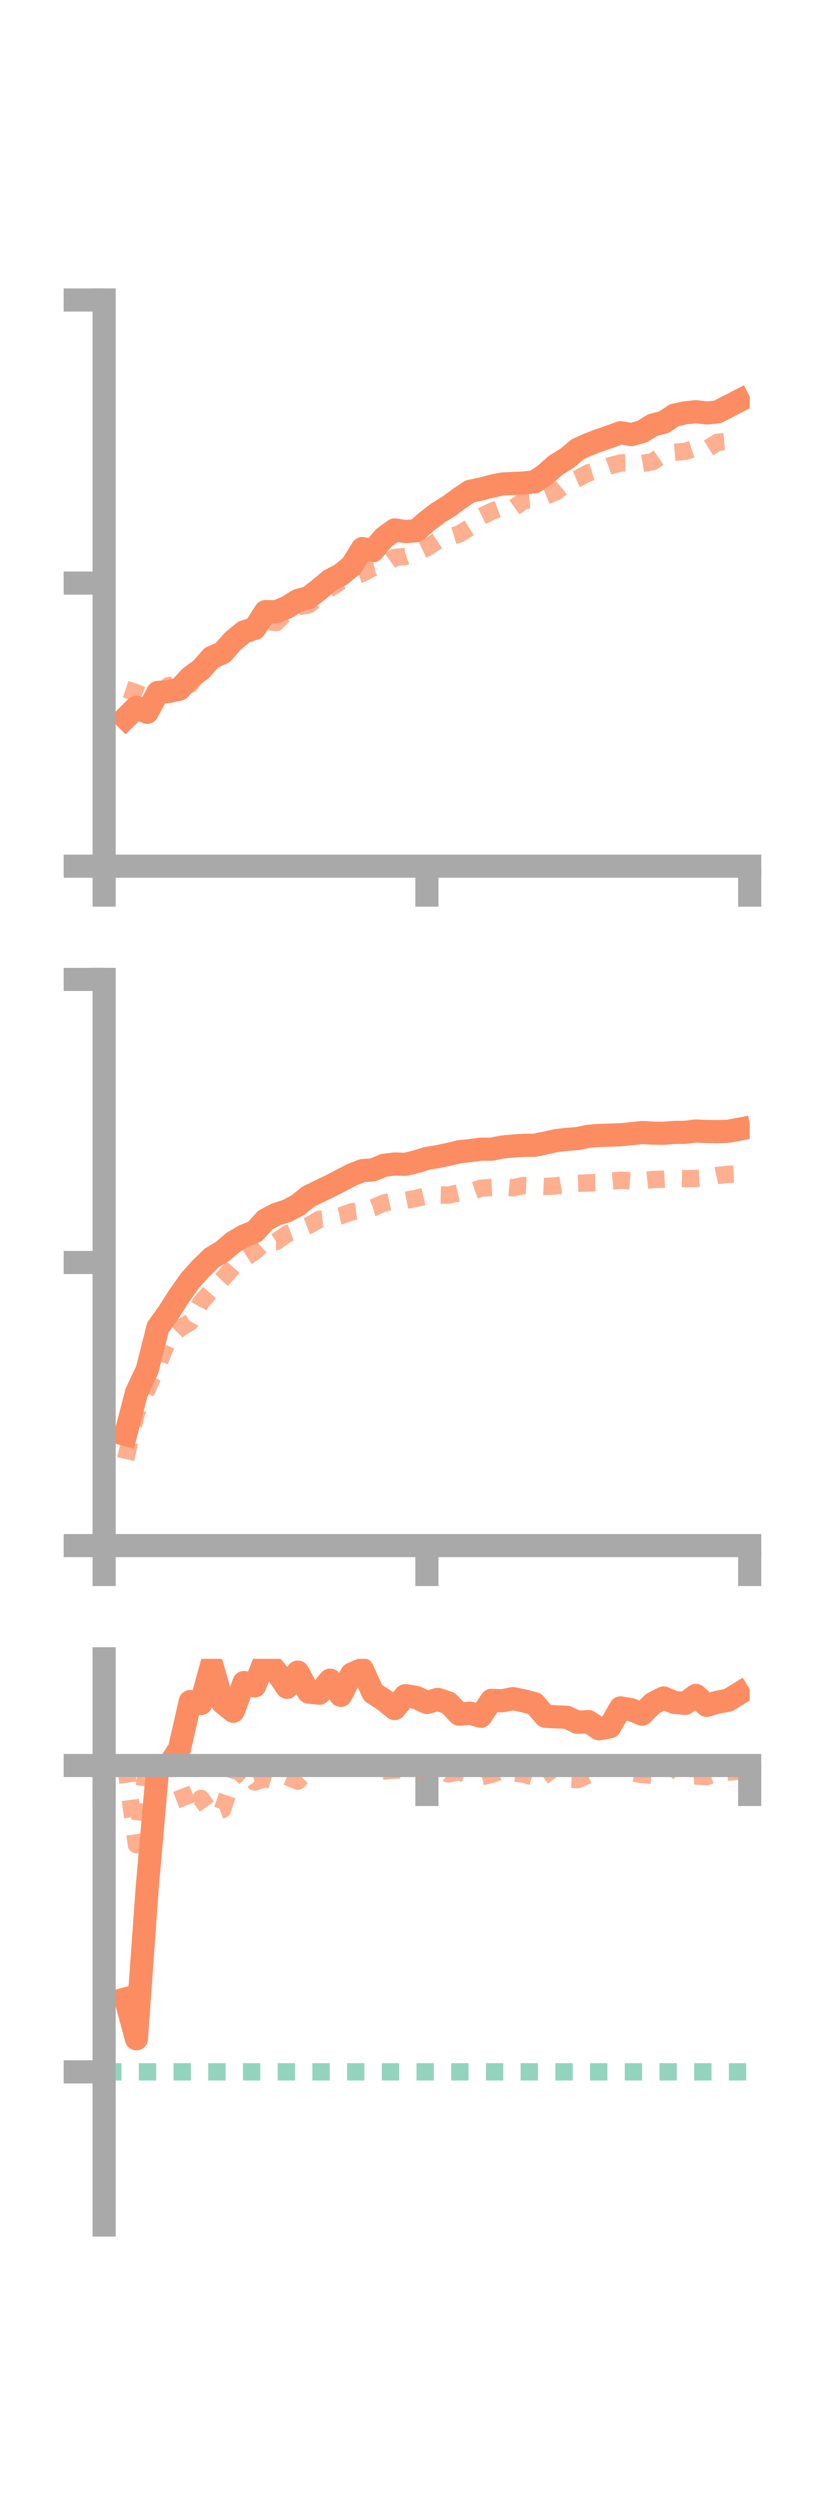<?xml version="1.0" encoding="utf-8" standalone="no"?>
<!DOCTYPE svg PUBLIC "-//W3C//DTD SVG 1.1//EN"
  "http://www.w3.org/Graphics/SVG/1.1/DTD/svg11.dtd">
<!-- Created with matplotlib (https://matplotlib.org/) -->
<svg height="216pt" version="1.1" viewBox="0 0 72 216" width="72pt" xmlns="http://www.w3.org/2000/svg" xmlns:xlink="http://www.w3.org/1999/xlink">
 <defs>
  <style type="text/css">*{stroke-linecap:butt;stroke-linejoin:round;}</style>
 </defs>
 <g id="figure_1">
  <g id="patch_1">
   <path d="M 0 216 
L 72 216 
L 72 0 
L 0 0 
z
" style="fill:none;"/>
  </g>
  <g id="axes_1">
   <g id="patch_2">
    <path d="M 9 74.838 
L 64.8 74.838 
L 64.8 25.92 
L 9 25.92 
z
" style="fill:none;"/>
   </g>
   <g id="matplotlib.axis_1">
    <g id="xtick_1">
     <g id="line2d_1">
      <defs>
       <path d="M 0 0 
L 0 3.5 
" id="mabcd831292" style="stroke:#a9a9a9;stroke-width:2;"/>
      </defs>
      <g>
       <use style="fill:#a9a9a9;stroke:#a9a9a9;stroke-width:2;" x="9" xlink:href="#mabcd831292" y="74.838"/>
      </g>
     </g>
    </g>
    <g id="xtick_2">
     <g id="line2d_2">
      <g>
       <use style="fill:#a9a9a9;stroke:#a9a9a9;stroke-width:2;" x="36.9" xlink:href="#mabcd831292" y="74.838"/>
      </g>
     </g>
    </g>
    <g id="xtick_3">
     <g id="line2d_3">
      <g>
       <use style="fill:#a9a9a9;stroke:#a9a9a9;stroke-width:2;" x="64.8" xlink:href="#mabcd831292" y="74.838"/>
      </g>
     </g>
    </g>
   </g>
   <g id="matplotlib.axis_2">
    <g id="ytick_1">
     <g id="line2d_4">
      <defs>
       <path d="M 0 0 
L -3.5 0 
" id="m539680a023" style="stroke:#a9a9a9;stroke-width:2;"/>
      </defs>
      <g>
       <use style="fill:#a9a9a9;stroke:#a9a9a9;stroke-width:2;" x="9" xlink:href="#m539680a023" y="74.838"/>
      </g>
     </g>
    </g>
    <g id="ytick_2">
     <g id="line2d_5">
      <g>
       <use style="fill:#a9a9a9;stroke:#a9a9a9;stroke-width:2;" x="9" xlink:href="#m539680a023" y="50.379"/>
      </g>
     </g>
    </g>
    <g id="ytick_3">
     <g id="line2d_6">
      <g>
       <use style="fill:#a9a9a9;stroke:#a9a9a9;stroke-width:2;" x="9" xlink:href="#m539680a023" y="25.92"/>
      </g>
     </g>
    </g>
   </g>
   <g id="line2d_7">
    <path clip-path="url(#p8f432eaaf8)" d="M 10.86 62.034 
L 11.79 61.107 
L 12.72 61.543 
L 13.65 59.828 
L 14.58 59.746 
L 15.51 59.54 
L 16.44 58.525 
L 17.37 57.846 
L 18.3 56.802 
L 19.23 56.408 
L 20.16 55.357 
L 21.09 54.594 
L 22.02 54.297 
L 22.95 52.84 
L 23.88 52.856 
L 24.81 52.468 
L 25.74 51.883 
L 26.67 51.63 
L 27.6 50.913 
L 28.53 50.134 
L 29.46 49.655 
L 30.39 48.891 
L 31.32 47.396 
L 32.25 47.568 
L 33.18 46.464 
L 34.11 45.788 
L 35.04 45.924 
L 35.97 45.862 
L 36.9 45.048 
L 37.83 44.336 
L 38.76 43.758 
L 39.69 43.084 
L 40.62 42.452 
L 41.55 42.257 
L 42.48 42.012 
L 43.41 41.82 
L 44.34 41.776 
L 45.27 41.731 
L 46.2 41.627 
L 47.13 40.997 
L 48.06 40.172 
L 48.99 39.611 
L 49.92 38.826 
L 50.85 38.401 
L 51.78 38.047 
L 52.71 37.729 
L 53.64 37.386 
L 54.57 37.548 
L 55.5 37.292 
L 56.43 36.717 
L 57.36 36.489 
L 58.29 35.869 
L 59.22 35.669 
L 60.15 35.571 
L 61.08 35.681 
L 62.01 35.593 
L 62.94 35.114 
L 63.87 34.634 
" style="fill:none;stroke:#fc8d62;stroke-linecap:square;stroke-width:2;"/>
   </g>
   <g id="line2d_8">
    <path clip-path="url(#p8f432eaaf8)" d="M 10.86 59.551 
L 11.79 59.862 
L 12.72 60.251 
L 13.65 59.989 
L 14.58 59.241 
L 15.51 59.082 
L 16.44 59.137 
L 17.37 57.849 
L 18.3 57.089 
L 19.23 56.677 
L 20.16 55.795 
L 21.09 54.751 
L 22.02 54.331 
L 22.95 53.684 
L 23.88 53.788 
L 24.81 52.849 
L 25.74 52.415 
L 26.67 52.265 
L 27.6 51.556 
L 28.53 50.83 
L 29.46 50.223 
L 30.39 49.88 
L 31.32 49.54 
L 32.25 49.045 
L 33.18 48.835 
L 34.11 48.171 
L 35.04 48.082 
L 35.97 47.755 
L 36.9 47.324 
L 37.83 46.715 
L 38.76 46.419 
L 39.69 46.139 
L 40.62 45.561 
L 41.55 44.641 
L 42.48 44.188 
L 43.41 43.843 
L 44.34 43.927 
L 45.27 43.249 
L 46.2 43.168 
L 47.13 42.883 
L 48.06 42.493 
L 48.99 41.732 
L 49.92 41.344 
L 50.85 40.855 
L 51.78 40.572 
L 52.71 40.247 
L 53.64 39.999 
L 54.57 39.987 
L 55.5 40.05 
L 56.43 39.884 
L 57.36 39.249 
L 58.29 39.08 
L 59.22 39 
L 60.15 38.698 
L 61.08 38.796 
L 62.01 38.215 
L 62.94 38.13 
L 63.87 38.206 
" style="fill:none;stroke:#fc8d62;stroke-dasharray:1.5,1.5;stroke-dashoffset:0;stroke-opacity:0.7;stroke-width:1.5;"/>
   </g>
   <g id="patch_3">
    <path d="M 9 74.838 
L 9 25.92 
" style="fill:none;stroke:#a9a9a9;stroke-linecap:square;stroke-linejoin:miter;stroke-width:2;"/>
   </g>
   <g id="patch_4">
    <path d="M 64.8 74.838 
L 64.8 25.92 
" style="fill:none;"/>
   </g>
   <g id="patch_5">
    <path d="M 9 74.838 
L 64.8 74.838 
" style="fill:none;stroke:#a9a9a9;stroke-linecap:square;stroke-linejoin:miter;stroke-width:2;"/>
   </g>
   <g id="patch_6">
    <path d="M 9 25.92 
L 64.8 25.92 
" style="fill:none;"/>
   </g>
  </g>
  <g id="axes_2">
   <g id="patch_7">
    <path d="M 9 133.539 
L 64.8 133.539 
L 64.8 84.621 
L 9 84.621 
z
" style="fill:none;"/>
   </g>
   <g id="matplotlib.axis_3">
    <g id="xtick_4">
     <g id="line2d_9">
      <g>
       <use style="fill:#a9a9a9;stroke:#a9a9a9;stroke-width:2;" x="9" xlink:href="#mabcd831292" y="133.539"/>
      </g>
     </g>
    </g>
    <g id="xtick_5">
     <g id="line2d_10">
      <g>
       <use style="fill:#a9a9a9;stroke:#a9a9a9;stroke-width:2;" x="36.9" xlink:href="#mabcd831292" y="133.539"/>
      </g>
     </g>
    </g>
    <g id="xtick_6">
     <g id="line2d_11">
      <g>
       <use style="fill:#a9a9a9;stroke:#a9a9a9;stroke-width:2;" x="64.8" xlink:href="#mabcd831292" y="133.539"/>
      </g>
     </g>
    </g>
   </g>
   <g id="matplotlib.axis_4">
    <g id="ytick_4">
     <g id="line2d_12">
      <g>
       <use style="fill:#a9a9a9;stroke:#a9a9a9;stroke-width:2;" x="9" xlink:href="#m539680a023" y="133.539"/>
      </g>
     </g>
    </g>
    <g id="ytick_5">
     <g id="line2d_13">
      <g>
       <use style="fill:#a9a9a9;stroke:#a9a9a9;stroke-width:2;" x="9" xlink:href="#m539680a023" y="109.08"/>
      </g>
     </g>
    </g>
    <g id="ytick_6">
     <g id="line2d_14">
      <g>
       <use style="fill:#a9a9a9;stroke:#a9a9a9;stroke-width:2;" x="9" xlink:href="#m539680a023" y="84.621"/>
      </g>
     </g>
    </g>
   </g>
   <g id="line2d_15">
    <path clip-path="url(#p226bae67b1)" d="M 10.86 123.938 
L 11.79 120.351 
L 12.72 118.355 
L 13.65 114.692 
L 14.58 113.389 
L 15.51 111.929 
L 16.44 110.621 
L 17.37 109.583 
L 18.3 108.684 
L 19.23 108.121 
L 20.16 107.332 
L 21.09 106.786 
L 22.02 106.414 
L 22.95 105.401 
L 23.88 104.912 
L 24.81 104.617 
L 25.74 104.126 
L 26.67 103.378 
L 27.6 102.925 
L 28.53 102.479 
L 29.46 102 
L 30.39 101.51 
L 31.32 101.144 
L 32.25 101.072 
L 33.18 100.684 
L 34.11 100.57 
L 35.04 100.598 
L 35.97 100.376 
L 36.9 100.082 
L 37.83 99.932 
L 38.76 99.737 
L 39.69 99.514 
L 40.62 99.415 
L 41.55 99.288 
L 42.48 99.289 
L 43.41 99.106 
L 44.34 99.019 
L 45.27 98.955 
L 46.2 98.95 
L 47.13 98.763 
L 48.06 98.55 
L 48.99 98.443 
L 49.92 98.374 
L 50.85 98.18 
L 51.78 98.098 
L 52.71 98.079 
L 53.64 98.043 
L 54.57 97.954 
L 55.5 97.849 
L 56.43 97.903 
L 57.36 97.914 
L 58.29 97.839 
L 59.22 97.833 
L 60.15 97.718 
L 61.08 97.759 
L 62.01 97.778 
L 62.94 97.743 
L 63.87 97.568 
" style="fill:none;stroke:#fc8d62;stroke-linecap:square;stroke-width:2;"/>
   </g>
   <g id="line2d_16">
    <path clip-path="url(#p226bae67b1)" d="M 10.86 126.062 
L 11.79 122.084 
L 12.72 120.04 
L 13.65 117.928 
L 14.58 115.718 
L 15.51 114.797 
L 16.44 114.234 
L 17.37 112.524 
L 18.3 111.489 
L 19.23 110.509 
L 20.16 109.455 
L 21.09 108.747 
L 22.02 108.141 
L 22.95 107.252 
L 23.88 107.267 
L 24.81 106.61 
L 25.74 106.257 
L 26.67 105.893 
L 27.6 105.349 
L 28.53 105.247 
L 29.46 105.043 
L 30.39 104.71 
L 31.32 104.576 
L 32.25 104.345 
L 33.18 103.945 
L 34.11 103.731 
L 35.04 103.713 
L 35.97 103.539 
L 36.9 103.316 
L 37.83 103.239 
L 38.76 103.263 
L 39.69 103.046 
L 40.62 102.985 
L 41.55 102.666 
L 42.48 102.591 
L 43.41 102.543 
L 44.34 102.628 
L 45.27 102.423 
L 46.2 102.465 
L 47.13 102.508 
L 48.06 102.461 
L 48.99 102.312 
L 49.92 102.238 
L 50.85 102.204 
L 51.78 102.18 
L 52.71 102.055 
L 53.64 101.97 
L 54.57 102.035 
L 55.5 102.012 
L 56.43 101.909 
L 57.36 101.882 
L 58.29 101.818 
L 59.22 101.841 
L 60.15 101.818 
L 61.08 101.761 
L 62.01 101.562 
L 62.94 101.462 
L 63.87 101.422 
" style="fill:none;stroke:#fc8d62;stroke-dasharray:1.5,1.5;stroke-dashoffset:0;stroke-opacity:0.7;stroke-width:1.5;"/>
   </g>
   <g id="patch_8">
    <path d="M 9 133.539 
L 9 84.621 
" style="fill:none;stroke:#a9a9a9;stroke-linecap:square;stroke-linejoin:miter;stroke-width:2;"/>
   </g>
   <g id="patch_9">
    <path d="M 64.8 133.539 
L 64.8 84.621 
" style="fill:none;"/>
   </g>
   <g id="patch_10">
    <path d="M 9 133.539 
L 64.8 133.539 
" style="fill:none;stroke:#a9a9a9;stroke-linecap:square;stroke-linejoin:miter;stroke-width:2;"/>
   </g>
   <g id="patch_11">
    <path d="M 9 84.621 
L 64.8 84.621 
" style="fill:none;"/>
   </g>
  </g>
  <g id="axes_3">
   <g id="patch_12">
    <path d="M 9 192.24 
L 64.8 192.24 
L 64.8 143.322 
L 9 143.322 
z
" style="fill:none;"/>
   </g>
   <g id="matplotlib.axis_5">
    <g id="xtick_7">
     <g id="line2d_17">
      <g>
       <use style="fill:#a9a9a9;stroke:#a9a9a9;stroke-width:2;" x="9" xlink:href="#mabcd831292" y="152.541"/>
      </g>
     </g>
    </g>
    <g id="xtick_8">
     <g id="line2d_18">
      <g>
       <use style="fill:#a9a9a9;stroke:#a9a9a9;stroke-width:2;" x="36.9" xlink:href="#mabcd831292" y="152.541"/>
      </g>
     </g>
    </g>
    <g id="xtick_9">
     <g id="line2d_19">
      <g>
       <use style="fill:#a9a9a9;stroke:#a9a9a9;stroke-width:2;" x="64.8" xlink:href="#mabcd831292" y="152.541"/>
      </g>
     </g>
    </g>
   </g>
   <g id="matplotlib.axis_6">
    <g id="ytick_7">
     <g id="line2d_20">
      <g>
       <use style="fill:#a9a9a9;stroke:#a9a9a9;stroke-width:2;" x="9" xlink:href="#m539680a023" y="152.541"/>
      </g>
     </g>
    </g>
    <g id="ytick_8">
     <g id="line2d_21">
      <g>
       <use style="fill:#a9a9a9;stroke:#a9a9a9;stroke-width:2;" x="9" xlink:href="#m539680a023" y="179.007"/>
      </g>
     </g>
    </g>
   </g>
   <g id="line2d_22">
    <path clip-path="url(#p3346349b78)" d="M 10.86 172.706 
L 11.79 176.152 
L 12.72 163.15 
L 13.65 152.541 
L 14.58 152.541 
L 15.51 151.108 
L 16.44 147.016 
L 17.37 147.186 
L 18.3 143.81 
L 19.23 147.101 
L 20.16 147.852 
L 21.09 145.369 
L 22.02 145.66 
L 22.95 143.322 
L 23.88 144.425 
L 24.81 145.785 
L 25.74 144.469 
L 26.67 146.195 
L 27.6 146.296 
L 28.53 145.164 
L 29.46 146.478 
L 30.39 144.64 
L 31.32 144.244 
L 32.25 146.27 
L 33.18 146.872 
L 34.11 147.619 
L 35.04 146.505 
L 35.97 146.66 
L 36.9 147.095 
L 37.83 146.827 
L 38.76 147.133 
L 39.69 148.106 
L 40.62 148.015 
L 41.55 148.287 
L 42.48 146.908 
L 43.41 146.947 
L 44.34 146.76 
L 45.27 146.955 
L 46.2 147.194 
L 47.13 148.282 
L 48.06 148.339 
L 48.99 148.368 
L 49.92 148.803 
L 50.85 148.743 
L 51.78 149.372 
L 52.71 149.195 
L 53.64 147.558 
L 54.57 147.728 
L 55.5 148.096 
L 56.43 147.176 
L 57.36 146.704 
L 58.29 147.088 
L 59.22 147.173 
L 60.15 146.482 
L 61.08 147.345 
L 62.01 147.071 
L 62.94 146.901 
L 63.87 146.328 
" style="fill:none;stroke:#fc8d62;stroke-linecap:square;stroke-width:2;"/>
   </g>
   <g id="line2d_23">
    <path clip-path="url(#p3346349b78)" d="M 10.86 152.541 
L 11.79 159.379 
L 12.72 152.541 
L 13.65 152.788 
L 14.58 152.557 
L 15.51 154.139 
L 16.44 156.547 
L 17.37 155.384 
L 18.3 156.684 
L 19.23 156.349 
L 20.16 153.63 
L 21.09 152.658 
L 22.02 153.965 
L 22.95 153.668 
L 23.88 153.942 
L 24.81 153.503 
L 25.74 153.889 
L 26.67 152.937 
L 27.6 152.591 
L 28.53 152.651 
L 29.46 152.542 
L 30.39 152.72 
L 31.32 152.541 
L 32.25 153.09 
L 33.18 153.013 
L 34.11 152.944 
L 35.04 152.896 
L 35.97 153.006 
L 36.9 152.787 
L 37.83 152.541 
L 38.76 153.27 
L 39.69 153.068 
L 40.62 153.429 
L 41.55 153.53 
L 42.48 153.308 
L 43.41 152.962 
L 44.34 153.202 
L 45.27 153.275 
L 46.2 153.573 
L 47.13 152.541 
L 48.06 153.777 
L 48.99 153.709 
L 49.92 153.76 
L 50.85 153.359 
L 51.78 152.541 
L 52.71 152.541 
L 53.64 152.541 
L 54.57 153.176 
L 55.5 153.321 
L 56.43 153.397 
L 57.36 153.529 
L 58.29 152.541 
L 59.22 153.515 
L 60.15 153.44 
L 61.08 153.502 
L 62.01 153.161 
L 62.94 153.111 
L 63.87 153.023 
" style="fill:none;stroke:#fc8d62;stroke-dasharray:1.5,1.5;stroke-dashoffset:0;stroke-opacity:0.7;stroke-width:1.5;"/>
   </g>
   <g id="line2d_24">
    <path clip-path="url(#p3346349b78)" d="M 9 179.007 
L 64.8 179.007 
" style="fill:none;stroke:#66c2a5;stroke-dasharray:1.5,1.5;stroke-dashoffset:0;stroke-opacity:0.7;stroke-width:1.5;"/>
   </g>
   <g id="patch_13">
    <path d="M 9 192.24 
L 9 143.322 
" style="fill:none;stroke:#a9a9a9;stroke-linecap:square;stroke-linejoin:miter;stroke-width:2;"/>
   </g>
   <g id="patch_14">
    <path d="M 64.8 192.24 
L 64.8 143.322 
" style="fill:none;"/>
   </g>
   <g id="patch_15">
    <path d="M 9 152.541 
L 64.8 152.541 
" style="fill:none;stroke:#a9a9a9;stroke-linecap:square;stroke-linejoin:miter;stroke-width:2;"/>
   </g>
   <g id="patch_16">
    <path d="M 9 143.322 
L 64.8 143.322 
" style="fill:none;"/>
   </g>
  </g>
 </g>
 <defs>
  <clipPath id="p8f432eaaf8">
   <rect height="48.918" width="55.8" x="9" y="25.92"/>
  </clipPath>
  <clipPath id="p226bae67b1">
   <rect height="48.918" width="55.8" x="9" y="84.621"/>
  </clipPath>
  <clipPath id="p3346349b78">
   <rect height="48.918" width="55.8" x="9" y="143.322"/>
  </clipPath>
 </defs>
</svg>
